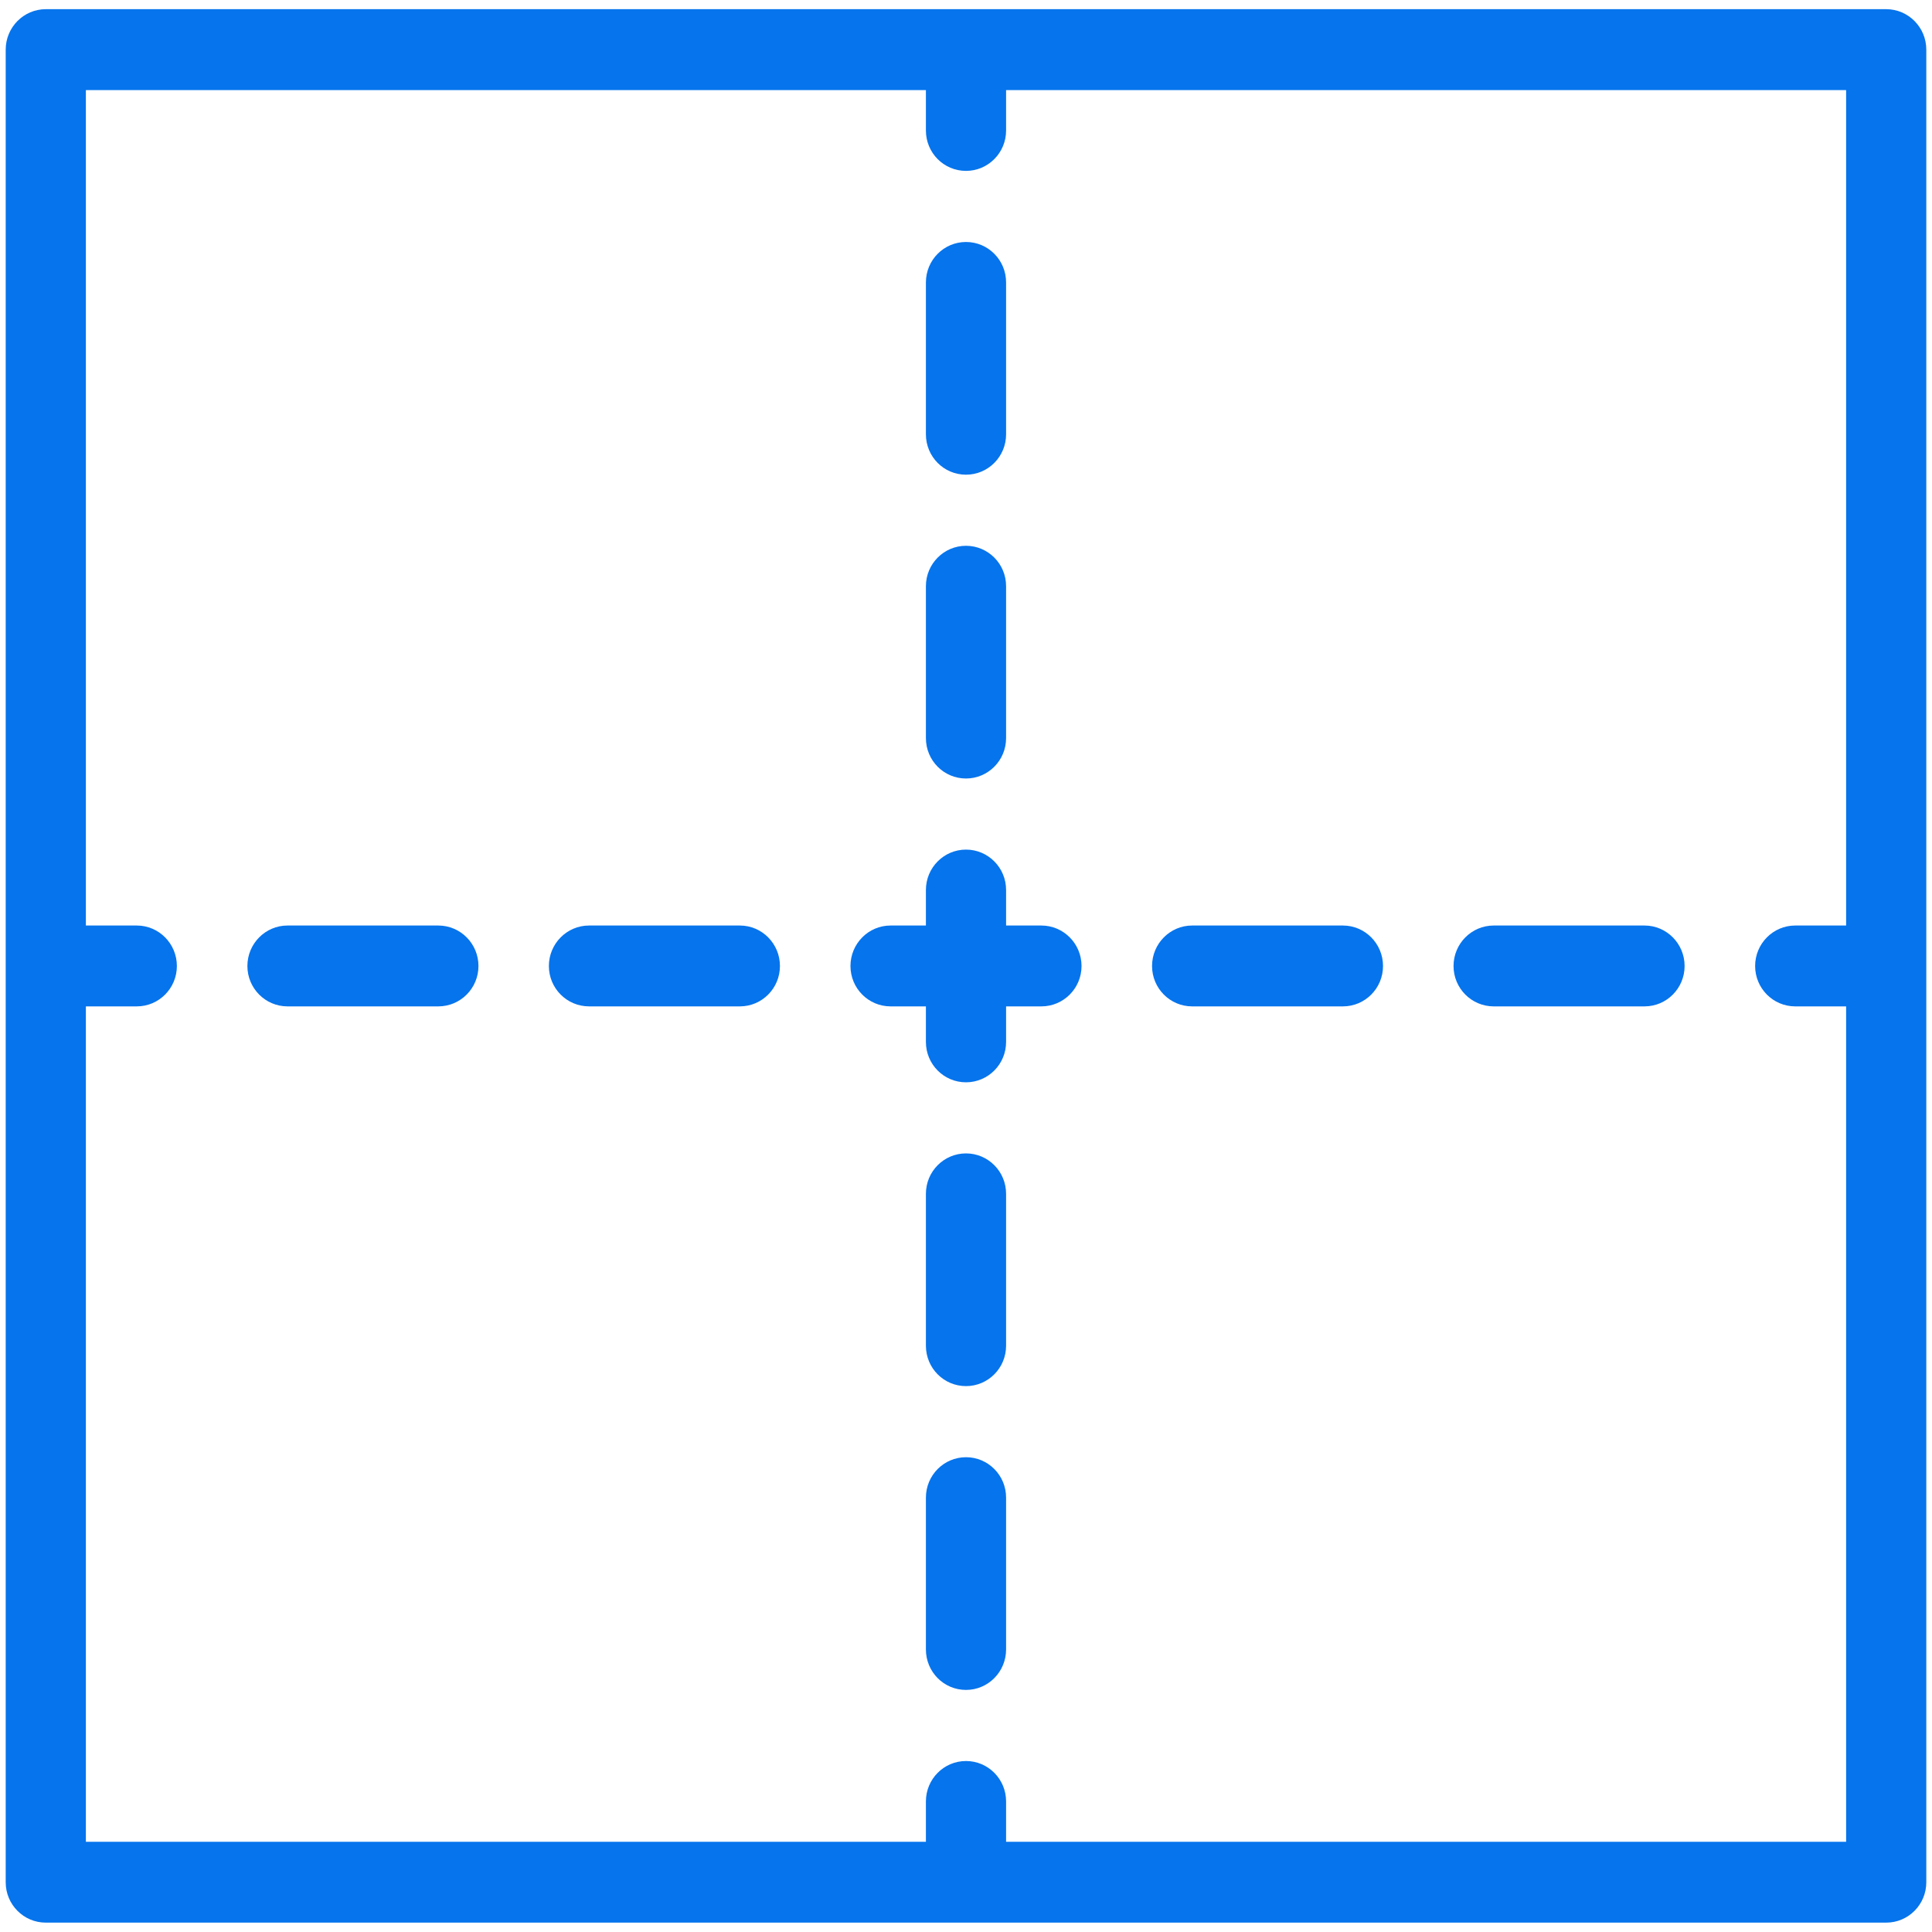 <svg 
 xmlns="http://www.w3.org/2000/svg"
 xmlns:xlink="http://www.w3.org/1999/xlink"
 width="20px" height="20px">
<path fill-rule="evenodd"  fill="rgb(6, 116, 236)"
 d="M19.526,19.903 L0.474,19.903 C0.245,19.903 0.059,19.716 0.059,19.485 L0.059,0.514 C0.059,0.283 0.245,0.095 0.474,0.095 L19.526,0.095 C19.755,0.095 19.941,0.283 19.941,0.514 L19.941,19.485 C19.941,19.716 19.755,19.903 19.526,19.903 ZM19.111,10.418 L18.584,10.418 C18.355,10.418 18.169,10.231 18.169,10.000 C18.169,9.769 18.355,9.581 18.584,9.581 L19.111,9.581 L19.111,0.933 L10.415,0.933 L10.415,1.351 C10.415,1.582 10.229,1.769 10.000,1.769 C9.770,1.769 9.585,1.582 9.585,1.351 L9.585,0.933 L0.889,0.933 L0.889,9.581 L1.416,9.581 C1.645,9.581 1.831,9.769 1.831,10.000 C1.831,10.231 1.645,10.418 1.416,10.418 L0.889,10.418 L0.889,19.066 L9.585,19.066 L9.585,18.648 C9.585,18.417 9.771,18.230 10.000,18.230 C10.229,18.230 10.415,18.417 10.415,18.648 L10.415,19.066 L19.111,19.066 L19.111,10.418 ZM10.415,10.786 C10.415,11.017 10.229,11.204 10.000,11.204 C9.770,11.204 9.585,11.017 9.585,10.786 L9.585,10.418 L9.219,10.418 C8.990,10.418 8.804,10.231 8.804,10.000 C8.804,9.769 8.990,9.581 9.219,9.581 L9.585,9.581 L9.585,9.213 C9.585,8.982 9.771,8.795 10.000,8.795 C10.229,8.795 10.415,8.982 10.415,9.213 L10.415,9.581 L10.780,9.581 C11.010,9.581 11.196,9.769 11.196,10.000 C11.196,10.231 11.010,10.418 10.780,10.418 L10.415,10.418 L10.415,10.786 ZM12.341,9.581 L13.902,9.581 C14.131,9.581 14.317,9.769 14.317,10.000 C14.317,10.231 14.131,10.418 13.902,10.418 L12.341,10.418 C12.112,10.418 11.926,10.231 11.926,10.000 C11.926,9.769 12.112,9.581 12.341,9.581 ZM15.463,9.581 L17.024,9.581 C17.253,9.581 17.439,9.769 17.439,10.000 C17.439,10.231 17.253,10.418 17.024,10.418 L15.463,10.418 C15.233,10.418 15.047,10.231 15.047,10.000 C15.047,9.769 15.233,9.581 15.463,9.581 ZM10.000,8.059 C9.770,8.059 9.585,7.872 9.585,7.641 L9.585,6.068 C9.585,5.837 9.771,5.650 10.000,5.650 C10.229,5.650 10.415,5.837 10.415,6.068 L10.415,7.641 C10.415,7.872 10.229,8.059 10.000,8.059 ZM10.000,4.914 C9.770,4.914 9.585,4.727 9.585,4.496 L9.585,2.923 C9.585,2.692 9.771,2.505 10.000,2.505 C10.229,2.505 10.415,2.692 10.415,2.923 L10.415,4.496 C10.415,4.727 10.229,4.914 10.000,4.914 ZM7.659,10.418 L6.098,10.418 C5.868,10.418 5.682,10.231 5.682,10.000 C5.682,9.769 5.868,9.581 6.098,9.581 L7.659,9.581 C7.888,9.581 8.074,9.769 8.074,10.000 C8.074,10.231 7.888,10.418 7.659,10.418 ZM4.537,10.418 L2.976,10.418 C2.747,10.418 2.561,10.231 2.561,10.000 C2.561,9.769 2.747,9.581 2.976,9.581 L4.537,9.581 C4.767,9.581 4.953,9.769 4.953,10.000 C4.953,10.231 4.767,10.418 4.537,10.418 ZM10.000,11.940 C10.229,11.940 10.415,12.127 10.415,12.358 L10.415,13.931 C10.415,14.162 10.229,14.349 10.000,14.349 C9.770,14.349 9.585,14.162 9.585,13.931 L9.585,12.358 C9.585,12.127 9.771,11.940 10.000,11.940 ZM10.000,15.085 C10.229,15.085 10.415,15.272 10.415,15.503 L10.415,17.075 C10.415,17.307 10.229,17.494 10.000,17.494 C9.770,17.494 9.585,17.307 9.585,17.075 L9.585,15.503 C9.585,15.272 9.771,15.085 10.000,15.085 Z"/>
</svg>